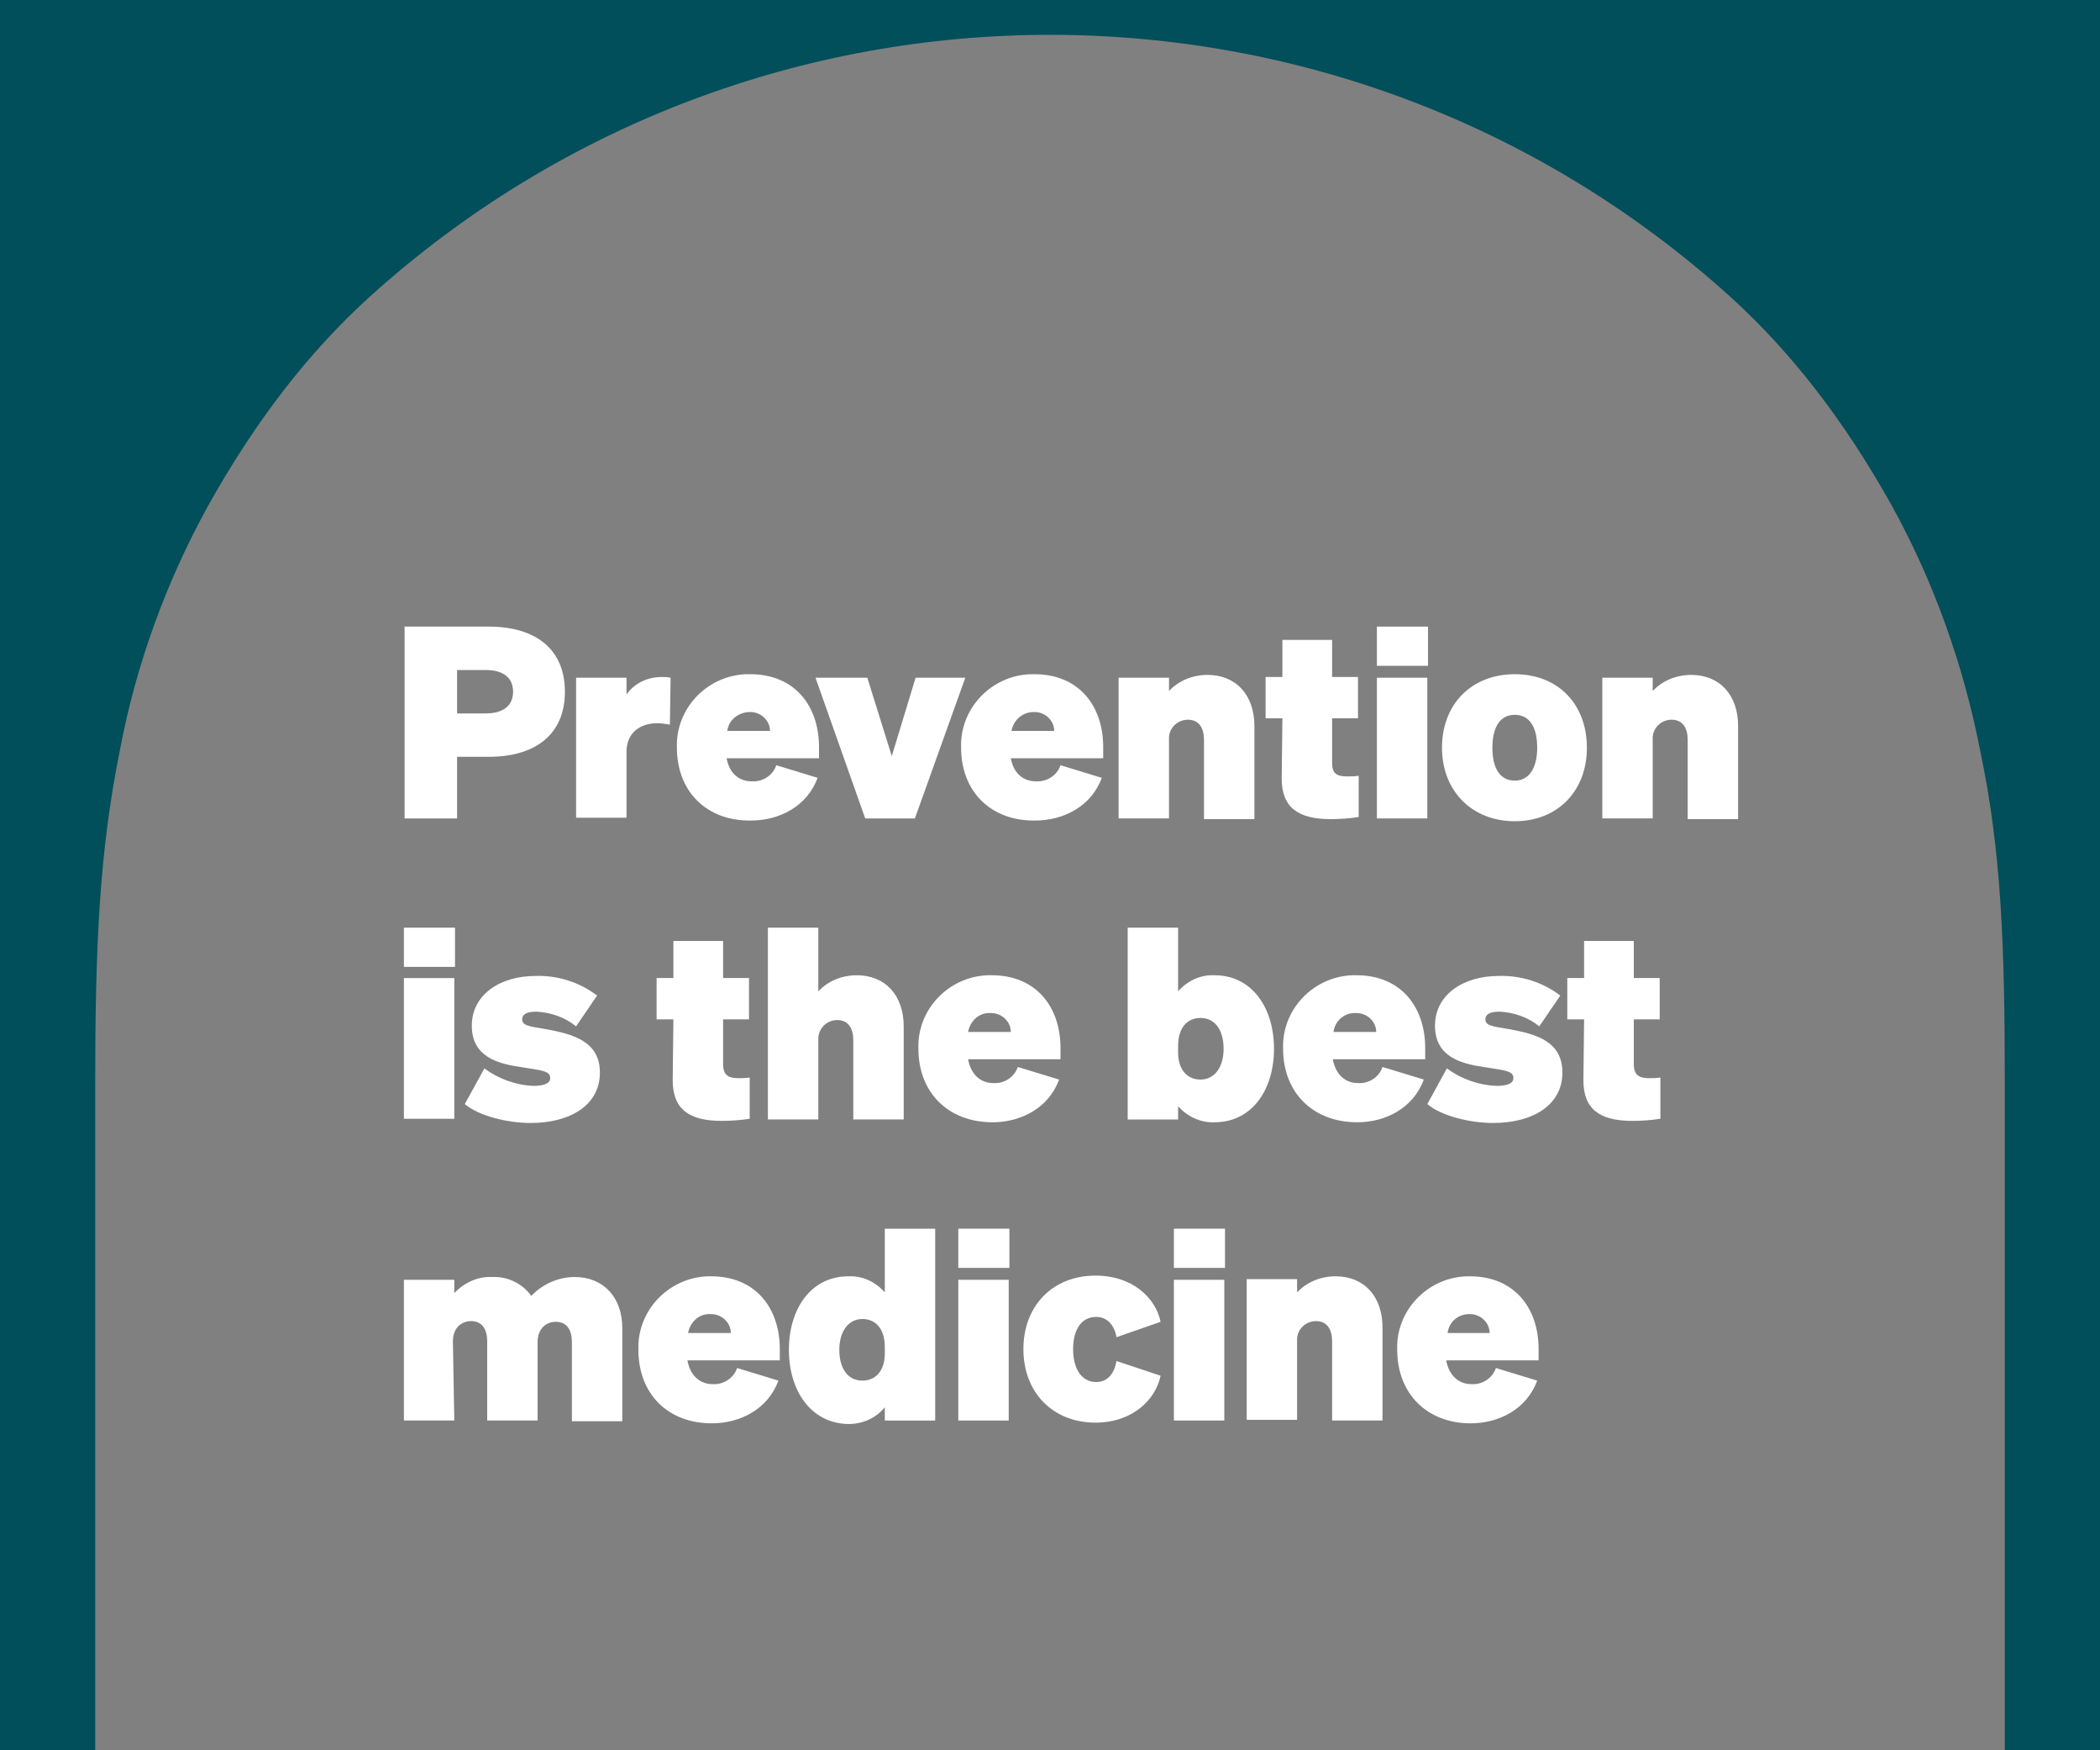<?xml version="1.0" encoding="utf-8"?>
<!-- Generator: Adobe Illustrator 25.3.1, SVG Export Plug-In . SVG Version: 6.00 Build 0)  -->
<svg version="1.1" id="Layer_1" xmlns="http://www.w3.org/2000/svg" xmlns:xlink="http://www.w3.org/1999/xlink" x="0px" y="0px"
	 viewBox="0 0 300 250" style="enable-background:new 0 0 300 250;" xml:space="preserve">
<rect x="0" y="0" width="300" height="250" fill="#808080" stroke="none"/>
<style type="text/css">
	.st0{clip-path:url(#SVGID_2_);}
	.st1{fill:#004F5B;}
	.st2{fill:#FFFFFF;}
</style>
<g>
	<defs>
		<rect id="SVGID_1_" width="300" height="250"/>
	</defs>
	<clipPath id="SVGID_2_">
		<use xlink:href="#SVGID_1_"  style="overflow:visible;"/>
	</clipPath>
	<g class="st0">
		<path class="st1" d="M0,0v250h13.6v-95.2c0-19.7,0.6-33.1,3.5-47.5c2.3-12.3,6.6-24.1,12.6-35c6.8-12.2,14.4-22,23.1-29.9
			C108-7.5,192-7.5,247.2,42.4c8.7,7.9,16.3,17.7,23.1,29.9c6,10.9,10.2,22.7,12.6,35c3,14.3,3.5,27.7,3.5,47.5V250H300V0H0z"/>
		<path class="st2" d="M65.3,116.9h-7.5V89.5h12c6.7,0,10.9,3.2,10.9,9.3s-4.2,9.3-10.9,9.3h-4.5L65.3,116.9z M69.4,101.9
			c2.6,0,3.9-1.2,3.9-3.1s-1.3-3.1-3.9-3.1h-4.1v6.2H69.4z"/>
		<path class="st2" d="M95.7,103.5c-0.6-0.1-1.2-0.2-1.8-0.2c-2.5,0-4.4,1.4-4.4,4.1v9.4h-7.2V96.8h7.2v2.4c1.1-1.6,3-2.5,5-2.5
			c0.4,0,0.9,0,1.3,0.1L95.7,103.5z"/>
		<path class="st2" d="M96.7,106.8c-0.2-5.6,4.3-10.3,9.9-10.5c0.2,0,0.4,0,0.6,0c6.3,0,9.8,4.5,9.8,10.4v1.6h-13.2
			c0.4,2.2,1.8,3.3,3.6,3.3c1.5,0.1,3-0.8,3.5-2.3l5.9,1.8c-1.5,4.1-5.5,6.1-9.5,6.1C100.9,117.3,96.7,113,96.7,106.8z M103.9,104.4
			h6.1c0-1.5-1.3-2.7-2.8-2.7c0,0,0,0,0,0C105.5,101.7,104.1,102.8,103.9,104.4z"/>
		<path class="st2" d="M123.6,116.9l-7.1-20.1h7.4l3.5,11.2l3.4-11.2h7.1l-7.2,20.1H123.6z"/>
		<path class="st2" d="M137.3,106.8c-0.2-5.6,4.3-10.3,9.9-10.5c0.2,0,0.4,0,0.6,0c6.3,0,9.8,4.5,9.8,10.4v1.6h-13.2
			c0.4,2.2,1.8,3.3,3.6,3.3c1.5,0.1,3-0.8,3.5-2.3l5.9,1.8c-1.5,4.1-5.5,6.1-9.5,6.1C141.5,117.3,137.3,113,137.3,106.8z
			 M144.5,104.4h6.1c0-1.5-1.3-2.7-2.8-2.7c0,0,0,0-0.1,0C146.1,101.7,144.8,102.8,144.5,104.4z"/>
		<path class="st2" d="M159.8,96.8h7.2v1.9c1.4-1.5,3.4-2.3,5.5-2.3c4.1,0,6.7,2.9,6.7,7.3v13.3H172v-11.3c0-1.7-0.7-2.9-2.3-2.9
			c-1.5,0-2.7,1.2-2.7,2.6c0,0.1,0,0.2,0,0.3v11.2h-7.2L159.8,96.8z"/>
		<path class="st2" d="M183.2,102.6h-2.4v-5.9h2.4v-5.3h7.1v5.3h3.7v5.9h-3.7v6.4c0,1.6,0.8,1.9,2.2,1.9c0.5,0,1.1,0,1.6-0.1v5.9
			c-1.3,0.2-2.7,0.3-4,0.3c-4.7,0-7-1.7-7-5.8L183.2,102.6z"/>
		<path class="st2" d="M196.7,89.5h7.3v5.6h-7.3L196.7,89.5z M203.9,116.9h-7.2V96.8h7.2V116.9z"/>
		<path class="st2" d="M216.4,117.3c-6.1,0-10.4-4.3-10.4-10.5s4.2-10.5,10.4-10.5s10.3,4.3,10.3,10.5S222.5,117.3,216.4,117.3z
			 M216.4,111.5c1.9,0,3.2-1.6,3.2-4.7s-1.2-4.7-3.2-4.7s-3.2,1.6-3.2,4.7S214.4,111.5,216.4,111.5z"/>
		<path class="st2" d="M228.9,96.8h7.2v1.9c1.4-1.5,3.4-2.3,5.5-2.3c4.1,0,6.7,2.9,6.7,7.3v13.3h-7.2v-11.3c0-1.7-0.7-2.9-2.3-2.9
			c-1.5,0-2.7,1.2-2.7,2.6c0,0.1,0,0.2,0,0.3v11.2h-7.2V96.8z"/>
		<path class="st2" d="M57.7,132.5H65v5.6h-7.3V132.5z M64.9,159.8h-7.2v-20.1h7.2V159.8z"/>
		<path class="st2" d="M69.2,152.6c2,1.5,4.5,2.4,7,2.5c1.4,0,2.4-0.3,2.4-1.1c0-1-1-1.1-4.3-1.6s-6.9-1.5-6.9-5.9s4-7.1,9.1-7.1
			c3.2-0.1,6.3,0.9,8.8,2.8l-3,4.4c-1.6-1.3-3.6-2-5.7-2.1c-1.2,0-2,0.3-2,1.1c0,0.9,1,1,3.4,1.4c3.8,0.7,7.7,1.7,7.7,6.2
			c0,4.7-4.3,7.2-9.9,7.2c-3.3,0-7.4-1-9.4-2.7L69.2,152.6z"/>
		<path class="st2" d="M96.2,145.6h-2.4v-5.9h2.4v-5.3h7.1v5.3h3.7v5.9h-3.7v6.4c0,1.6,0.8,2,2.2,2c0.5,0,1.1,0,1.6-0.1v5.9
			c-1.3,0.2-2.7,0.3-4,0.3c-4.7,0-7-1.7-7-5.8L96.2,145.6z"/>
		<path class="st2" d="M109.7,132.5h7.2v9.1c1.4-1.5,3.4-2.3,5.5-2.3c4.1,0,6.7,2.9,6.7,7.3v13.3h-7.2v-11.3c0-1.7-0.7-2.9-2.3-2.9
			c-1.5,0-2.7,1.2-2.7,2.7c0,0.1,0,0.2,0,0.3v11.2h-7.2V132.5z"/>
		<path class="st2" d="M131.2,149.8c-0.2-5.6,4.3-10.3,9.9-10.5c0.2,0,0.4,0,0.6,0c6.3,0,9.8,4.5,9.8,10.4v1.6h-13.2
			c0.4,2.2,1.8,3.4,3.6,3.4c1.5,0.1,3-0.8,3.5-2.3l5.9,1.8c-1.5,4.1-5.5,6.1-9.5,6.1C135.4,160.3,131.2,156,131.2,149.8z
			 M138.3,147.4h6.1c0-1.5-1.3-2.7-2.8-2.7c0,0,0,0-0.1,0C139.9,144.6,138.6,145.8,138.3,147.4z"/>
		<path class="st2" d="M168.3,158v1.9h-7.2v-27.4h7.2v9.1c1.3-1.5,3.2-2.4,5.2-2.3c5.4,0,8.5,4.7,8.5,10.5s-3.1,10.5-8.5,10.5
			C171.6,160.4,169.6,159.5,168.3,158z M168.3,150.3c0,2.5,1.3,3.9,3.2,3.9c2.1,0,3.3-1.9,3.3-4.4s-1.1-4.4-3.3-4.4
			c-1.9,0-3.2,1.4-3.2,4V150.3z"/>
		<path class="st2" d="M183.3,149.8c-0.2-5.6,4.3-10.3,9.9-10.5c0.2,0,0.4,0,0.6,0c6.3,0,9.8,4.5,9.8,10.4v1.6h-13.2
			c0.4,2.2,1.8,3.4,3.6,3.4c1.5,0.1,3-0.8,3.5-2.3l5.9,1.8c-1.5,4.1-5.5,6.1-9.5,6.1C187.5,160.3,183.3,156,183.3,149.8z
			 M190.5,147.4h6.1c0-1.5-1.3-2.7-2.8-2.7c0,0,0,0-0.1,0C192.1,144.6,190.7,145.8,190.5,147.4z"/>
		<path class="st2" d="M206.7,152.6c2,1.5,4.5,2.4,7.1,2.5c1.4,0,2.4-0.3,2.4-1.1c0-1-1-1.1-4.3-1.6s-6.9-1.5-6.9-5.9s4-7.1,9.1-7.1
			c3.2-0.1,6.3,0.9,8.8,2.8l-3,4.4c-1.6-1.3-3.6-2-5.7-2.1c-1.2,0-2,0.3-2,1.1c0,0.9,1,1,3.4,1.4c3.8,0.7,7.6,1.7,7.6,6.2
			c0,4.7-4.3,7.2-9.9,7.2c-3.3,0-7.4-1-9.4-2.7L206.7,152.6z"/>
		<path class="st2" d="M226.3,145.6h-2.4v-5.9h2.4v-5.3h7.1v5.3h3.7v5.9h-3.7v6.4c0,1.6,0.8,2,2.2,2c0.5,0,1.1,0,1.6-0.1v5.9
			c-1.3,0.2-2.7,0.3-4,0.3c-4.7,0-7-1.7-7-5.8L226.3,145.6z"/>
		<path class="st2" d="M64.9,202.9h-7.2v-20.1h7.2v1.9c1.4-1.5,3.4-2.4,5.4-2.3c2.2-0.1,4.3,0.9,5.6,2.7c1.6-1.7,3.9-2.7,6.2-2.7
			c4.1,0,6.8,2.9,6.8,7.3v13.3h-7.2v-11.3c0-1.7-0.7-2.9-2.3-2.9c-1.3,0-2.6,0.9-2.6,2.9v11.2h-7.2v-11.3c0-1.7-0.7-2.9-2.3-2.9
			c-1.3,0-2.6,0.9-2.6,2.9L64.9,202.9z"/>
		<path class="st2" d="M91.2,192.8c-0.2-5.6,4.3-10.3,9.9-10.5c0.2,0,0.4,0,0.5,0c6.3,0,9.8,4.5,9.8,10.4v1.6H98.2
			c0.4,2.2,1.8,3.4,3.6,3.4c1.5,0.1,3-0.8,3.5-2.3l5.9,1.8c-1.5,4.1-5.5,6.1-9.5,6.1C95.3,203.3,91.2,199,91.2,192.8z M98.3,190.4
			h6.1c0-1.5-1.3-2.7-2.8-2.7c0,0,0,0-0.1,0C99.9,187.6,98.6,188.8,98.3,190.4z"/>
		<path class="st2" d="M112.7,192.8c0-5.8,3.1-10.5,8.5-10.5c2-0.1,3.9,0.8,5.2,2.3v-9.1h7.2v27.4h-7.2V201
			c-1.3,1.6-3.2,2.4-5.2,2.4C115.8,203.3,112.7,198.6,112.7,192.8z M123.2,188.4c-2.1,0-3.3,1.9-3.3,4.4s1.1,4.4,3.3,4.4
			c1.9,0,3.2-1.4,3.2-3.9v-0.9C126.4,189.8,125.1,188.4,123.2,188.4L123.2,188.4z"/>
		<path class="st2" d="M136.9,175.5h7.3v5.6h-7.3V175.5z M144.1,202.9h-7.2v-20.1h7.2V202.9z"/>
		<path class="st2" d="M156.6,197.4c1.7,0,2.6-1.3,2.9-3l6.3,2.1c-0.7,3.4-4,6.7-9.3,6.7c-6.1,0-10.3-4.3-10.3-10.5
			s4.2-10.5,10.3-10.5c5.3,0,8.6,3.2,9.3,6.6l-6.3,2.2c-0.3-1.7-1.3-2.9-2.9-2.9c-2.1,0-3.3,1.8-3.3,4.6S154.5,197.4,156.6,197.4z"
			/>
		<path class="st2" d="M167.7,175.5h7.3v5.6h-7.3V175.5z M174.9,202.9h-7.2v-20.1h7.2V202.9z"/>
		<path class="st2" d="M178.1,182.7h7.2v1.9c1.4-1.5,3.4-2.3,5.5-2.3c4.1,0,6.7,2.9,6.7,7.3v13.3h-7.2v-11.3c0-1.7-0.7-2.9-2.3-2.9
			c-1.5,0-2.7,1.2-2.7,2.6c0,0.1,0,0.2,0,0.3v11.2h-7.2V182.7z"/>
		<path class="st2" d="M199.6,192.8c-0.2-5.6,4.3-10.3,9.9-10.5c0.2,0,0.3,0,0.5,0c6.3,0,9.8,4.5,9.8,10.4v1.6h-13.2
			c0.4,2.2,1.8,3.4,3.6,3.4c1.5,0.1,3-0.8,3.5-2.3l5.9,1.8c-1.5,4.1-5.5,6.1-9.5,6.1C203.8,203.3,199.6,199,199.6,192.8z
			 M206.8,190.4h6c0-1.5-1.3-2.7-2.8-2.7c0,0,0,0-0.1,0C208.3,187.7,207,188.8,206.8,190.4z"/>
	</g>
</g>
</svg>
